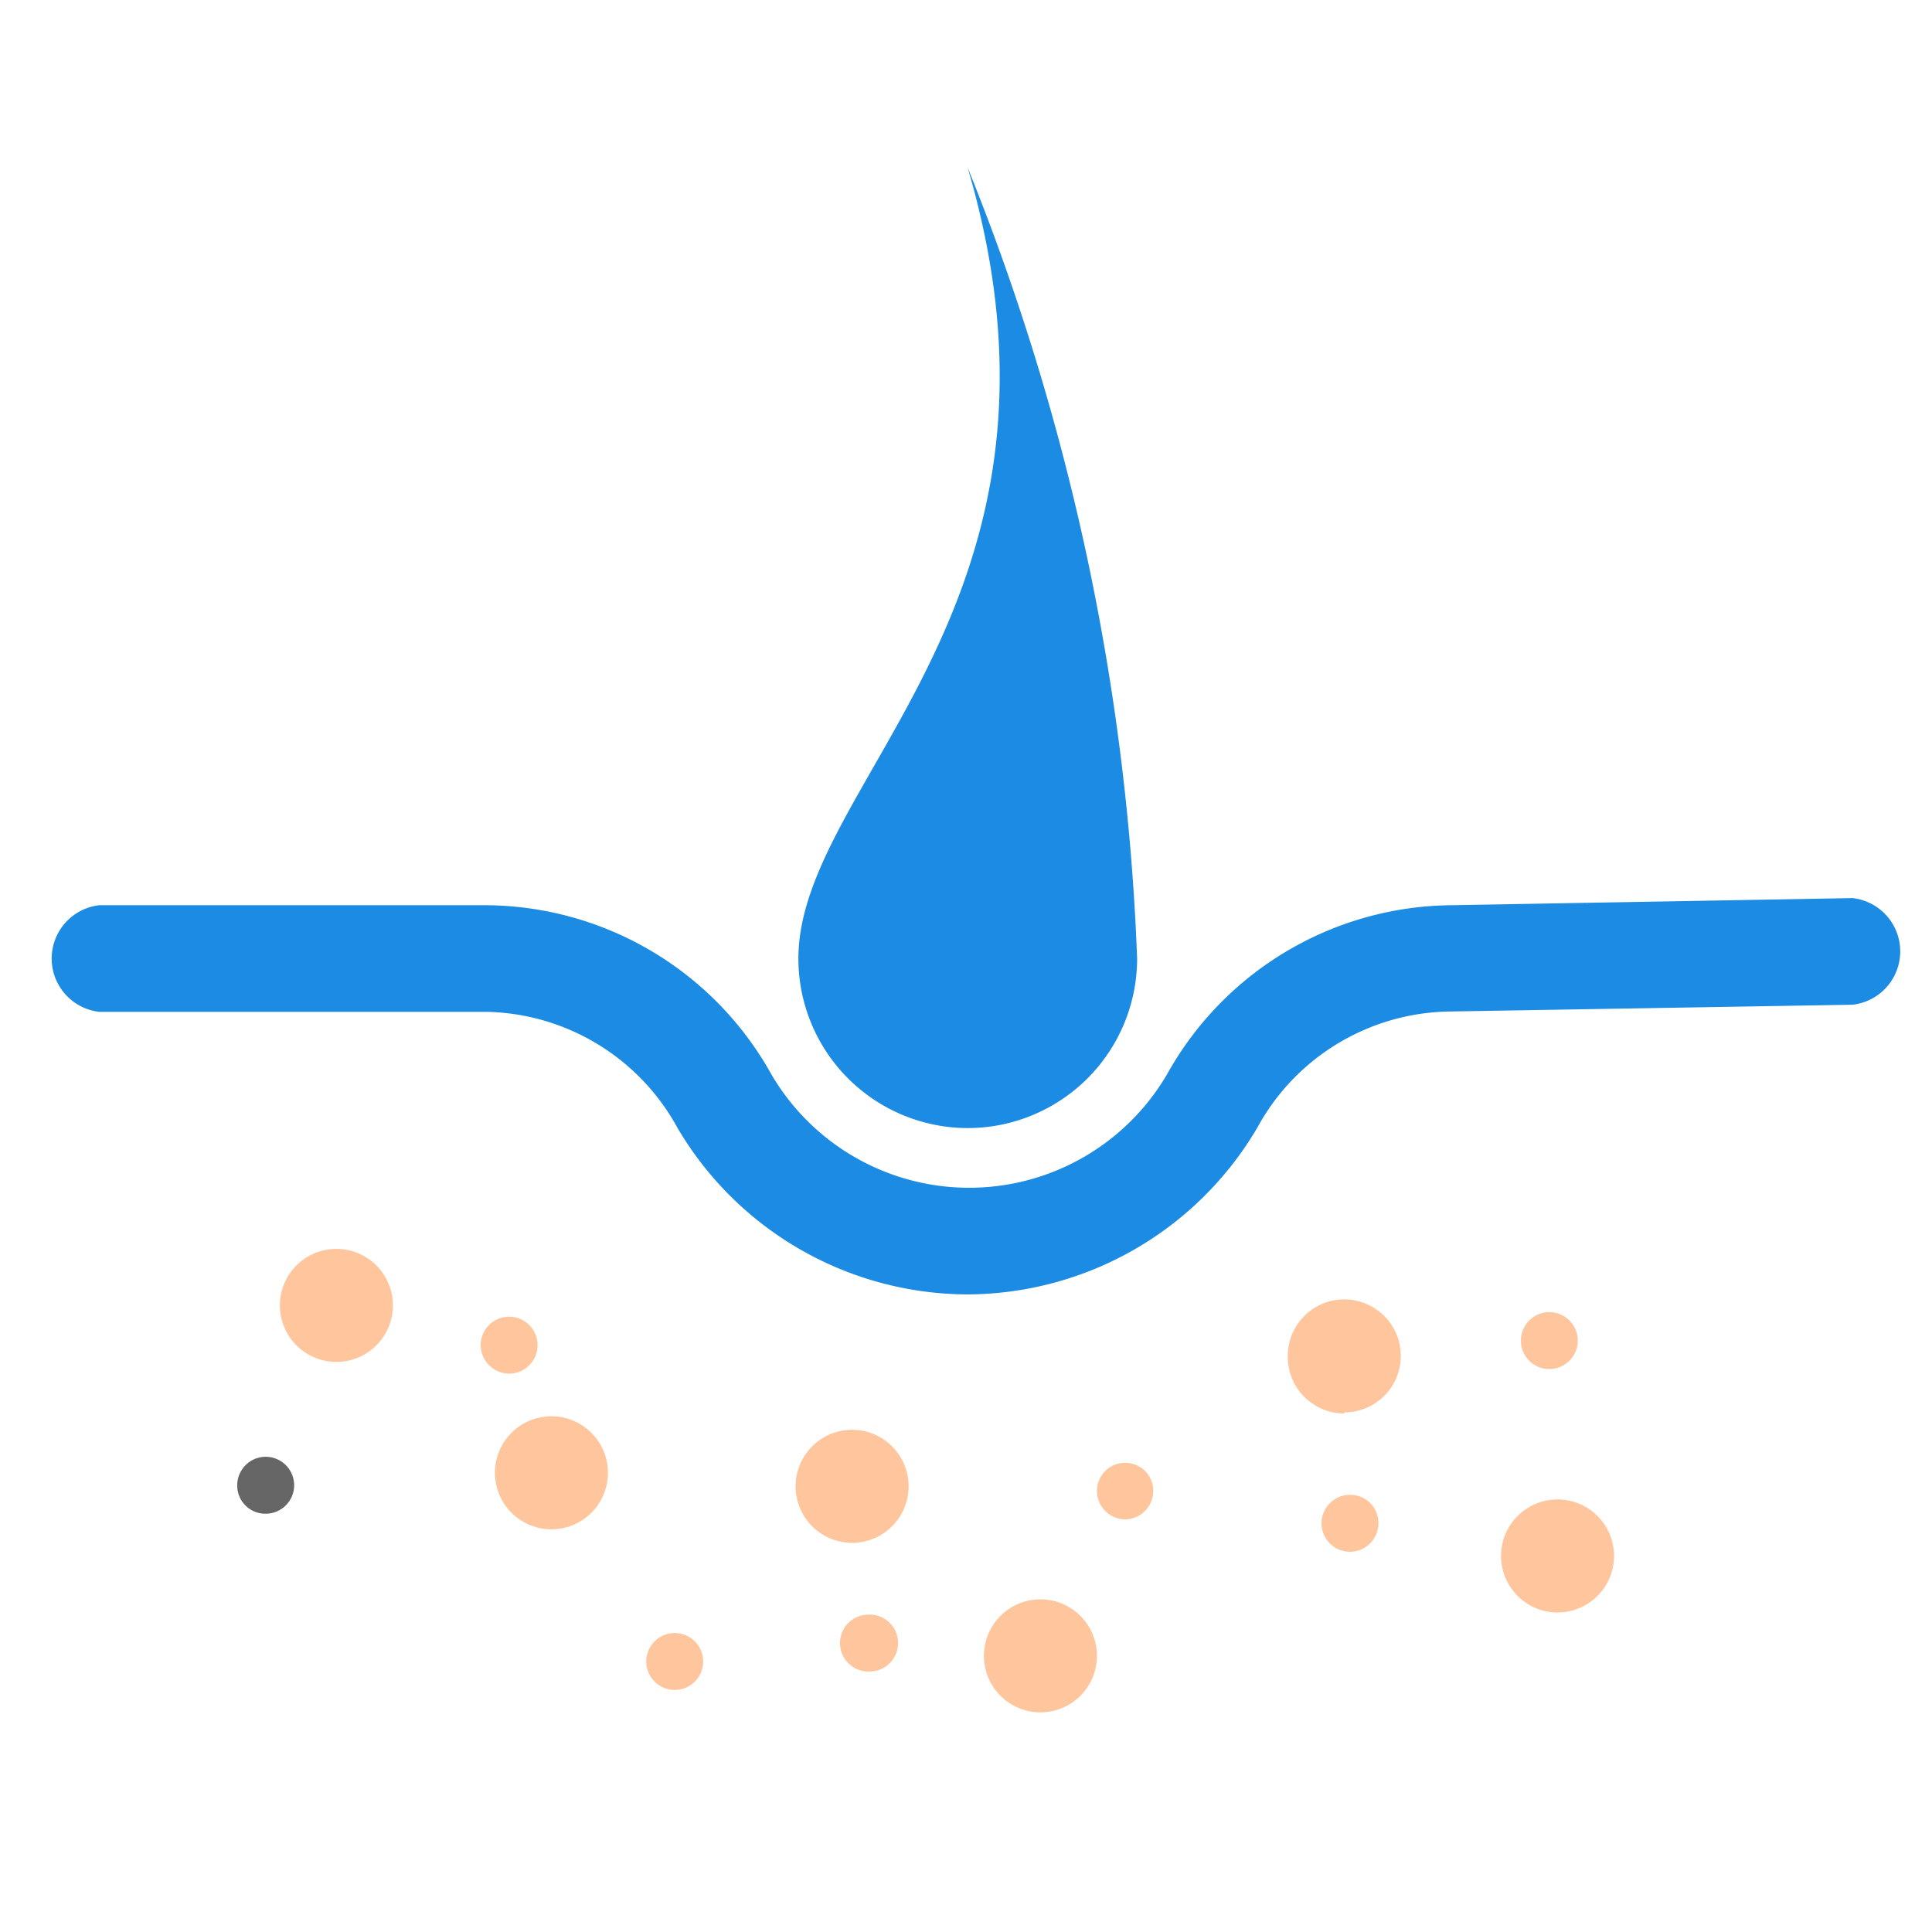 <svg t="1609135734126" class="icon" viewBox="0 0 1237 1024" version="1.1" xmlns="http://www.w3.org/2000/svg" p-id="29918" width="200" height="200"><path d="M170.112 862.677a18.219 18.219 0 1 0-18.219-18.005 17.963 17.963 0 0 0 18.219 18.005z" fill="#000000" opacity=".6" p-id="29919"></path><path d="M619.52 722.261a216.192 216.192 0 0 1-185.685-106.496 142.464 142.464 0 0 0-121.984-74.411H63.616a34.347 34.347 0 0 1 0-68.267h248.235a210.475 210.475 0 0 1 182.059 108.331 146.773 146.773 0 0 0 253.269 0 210.475 210.475 0 0 1 182.059-108.331l256.896-4.565a34.347 34.347 0 0 1 0 68.267l-258.517 4.352a142.464 142.464 0 0 0-122.624 74.411 216.192 216.192 0 0 1-185.472 106.709z" fill="#1C8BE4" p-id="29920"></path><path d="M215.168 765.483a36.181 36.181 0 1 0 0.427-72.363 36.181 36.181 0 0 0-0.427 72.363zM316.885 836.267a36.181 36.181 0 1 0 72.363 0.427 36.181 36.181 0 0 0-72.363-0.427z m228.693 45.056a36.181 36.181 0 1 0 0-72.363 36.181 36.181 0 0 0 0 72.363z m120.576 108.544a36.181 36.181 0 1 0 0-72.363 36.181 36.181 0 0 0 0 72.363z m194.56-192.043a36.181 36.181 0 1 0-36.181-35.499c0 19.968 16.213 36.181 36.181 36.181v-0.683z m136.533 128.085a36.181 36.181 0 1 0 0-72.363 36.181 36.181 0 0 0 0 72.363z m-132.651-75.307a18.219 18.219 0 1 0 17.963 17.963 17.963 17.963 0 0 0-17.963-17.963z m126.507-80.555a18.219 18.219 0 1 0 0-36.395 18.219 18.219 0 0 0 0 36.395z m-270.763 96.256a18.219 18.219 0 0 0 12.843-30.976 17.963 17.963 0 0 0-12.843-5.205 17.963 17.963 0 0 0-18.005 17.963c0 9.984 8.021 18.091 18.005 18.219z m-163.413 61.013a18.219 18.219 0 1 0 0 36.395 18.219 18.219 0 0 0 0-36.437z m-127.659 48a18.219 18.219 0 1 0 4.096-36.181 18.219 18.219 0 0 0-4.096 36.181zM325.973 772.992a18.219 18.219 0 1 0-18.219-18.176 18.432 18.432 0 0 0 18.219 18.176z" fill="#FFA15E" opacity=".6" p-id="29921"></path><path d="M619.52 615.765a108.544 108.544 0 0 0 108.544-108.544A1501.867 1501.867 0 0 0 619.52 0.683c82.133 278.997-108.331 393.429-108.331 506.539a108.544 108.544 0 0 0 108.331 108.544z" fill="#1C8BE4" p-id="29922"></path></svg>